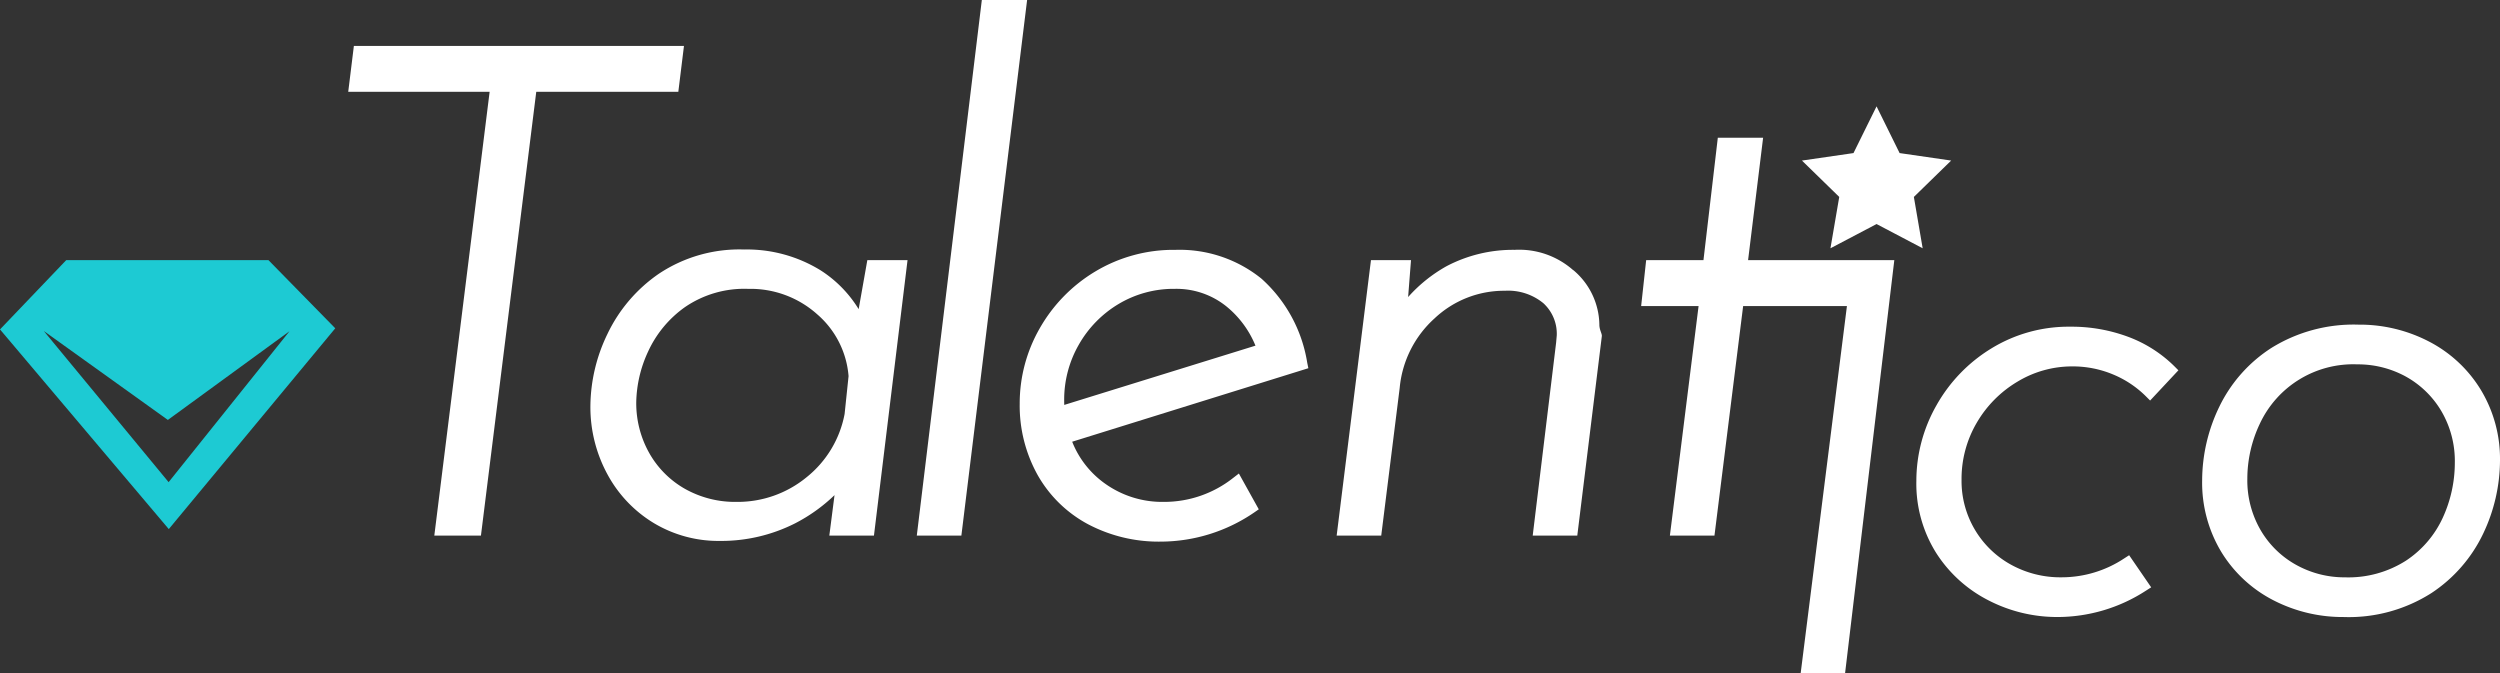 <svg xmlns="http://www.w3.org/2000/svg" viewBox="0 0 163.363 44">
  <rect x="0" y="0" width="163.363" height="44" fill="#333333" stroke="none"/>
  <title>logo</title>
  <g>
    <polygon points="122.624 6.95 124.13 10.003 127.499 10.492 125.062 12.869 125.637 16.224 122.624 14.64 119.611 16.224 120.186 12.869 117.748 10.492 121.117 10.003 122.624 6.95" fill="#fff"/>
    <g>
      <path d="M53.399,20.536a6.534,6.534,0,0,0-4.505-1.659,6.856,6.856,0,0,0-4.135,1.194,7.266,7.266,0,0,0-2.413,2.917,8.155,8.155,0,0,0-.768,3.295,6.642,6.642,0,0,0,.84,3.305,6.175,6.175,0,0,0,2.327,2.348,6.677,6.677,0,0,0,3.391.861,7.09,7.09,0,0,0,4.566-1.606,6.935,6.935,0,0,0,2.491-4.139l.258-2.468A5.957,5.957,0,0,0,53.399,20.536Z" fill="none"/>
      <path d="M80.128,20.014a5.202,5.202,0,0,0-3.361-1.137,7.017,7.017,0,0,0-3.674.991,7.289,7.289,0,0,0-2.602,2.666,7.217,7.217,0,0,0-.951,3.616c0,.119.002.222.004.312L82.038,22.587A6.443,6.443,0,0,0,80.128,20.014Z" fill="none"/>
      <path d="M157.207,24.607a6.504,6.504,0,0,0-3.174-.797,6.732,6.732,0,0,0-6.372,3.895,8.408,8.408,0,0,0-.81,3.599,6.474,6.474,0,0,0,.859,3.321,6.106,6.106,0,0,0,2.324,2.283,6.483,6.483,0,0,0,3.195.819,6.996,6.996,0,0,0,3.99-1.091,6.723,6.723,0,0,0,2.402-2.8,8.62,8.62,0,0,0,.789-3.603,6.439,6.439,0,0,0-.879-3.362A6.164,6.164,0,0,0,157.207,24.607Z" fill="none"/>
      <polygon points="123.784 17 114.229 17 115.211 9 112.251 9 111.313 17 107.569 17 107.241 20 110.994 20 109.119 35 112.032 35 113.906 20 120.688 20 117.664 44 120.566 44 123.784 17" fill="#fff"/>
      <path d="M131.84,24.935a6.886,6.886,0,0,1,3.563-.992,6.813,6.813,0,0,1,2.676.526,6.645,6.645,0,0,1,2.125,1.408l.296.296,1.848-1.976-.277-.277a8.515,8.515,0,0,0-2.974-1.899,10.598,10.598,0,0,0-3.828-.673,9.659,9.659,0,0,0-5.144,1.421,10.207,10.207,0,0,0-3.599,3.739,9.984,9.984,0,0,0-1.301,4.928,8.509,8.509,0,0,0,1.315,4.728,8.777,8.777,0,0,0,3.437,3.086,9.779,9.779,0,0,0,4.444,1.069,10.629,10.629,0,0,0,5.796-1.715l.353-.225-1.441-2.098-.33.213a7.399,7.399,0,0,1-4.065,1.23,6.676,6.676,0,0,1-3.389-.861,6.239,6.239,0,0,1-3.167-5.518,7.242,7.242,0,0,1,.994-3.722A7.528,7.528,0,0,1,131.84,24.935Z" fill="#fff"/>
      <path d="M162.121,25.492a8.567,8.567,0,0,0-3.37-3.16,9.816,9.816,0,0,0-4.628-1.118,10.195,10.195,0,0,0-5.689,1.516A9.452,9.452,0,0,0,145.01,26.6a11.101,11.101,0,0,0-1.11,4.792,8.763,8.763,0,0,0,1.266,4.698,8.571,8.571,0,0,0,3.393,3.136h0a9.884,9.884,0,0,0,4.582,1.094,10.054,10.054,0,0,0,5.738-1.564,9.591,9.591,0,0,0,3.398-3.913,11.196,11.196,0,0,0,1.086-4.745A8.722,8.722,0,0,0,162.121,25.492Zm-1.71,4.74a8.62,8.62,0,0,1-.789,3.603,6.723,6.723,0,0,1-2.402,2.8,6.996,6.996,0,0,1-3.99,1.091,6.483,6.483,0,0,1-3.195-.819,6.106,6.106,0,0,1-2.324-2.283,6.474,6.474,0,0,1-.859-3.321,8.408,8.408,0,0,1,.81-3.599,6.732,6.732,0,0,1,6.372-3.895,6.504,6.504,0,0,1,3.174.797,6.164,6.164,0,0,1,2.326,2.264A6.439,6.439,0,0,1,160.411,30.232Z" fill="#fff"/>
      <polygon points="44.694 3 23.124 3 22.755 6 31.995 6 28.38 35 31.427 35 35.042 6 44.325 6 44.694 3" fill="#fff"/>
      <path d="M56.109,20.201a7.904,7.904,0,0,0-2.491-2.539,9.184,9.184,0,0,0-4.992-1.358,9.493,9.493,0,0,0-5.566,1.58,9.972,9.972,0,0,0-3.37,3.947,10.96,10.96,0,0,0-1.11,4.677,9.201,9.201,0,0,0,1.121,4.501,8.338,8.338,0,0,0,3.048,3.187,8.2,8.2,0,0,0,4.27,1.151,10.704,10.704,0,0,0,4.915-1.138,10.884,10.884,0,0,0,2.598-1.855L54.192,35h2.916l2.195-18H56.676Zm-.66,4.382-.258,2.468a6.935,6.935,0,0,1-2.491,4.139,7.09,7.09,0,0,1-4.566,1.606,6.677,6.677,0,0,1-3.391-.861,6.175,6.175,0,0,1-2.327-2.348,6.642,6.642,0,0,1-.84-3.305,8.155,8.155,0,0,1,.768-3.295,7.266,7.266,0,0,1,2.413-2.917,6.856,6.856,0,0,1,4.135-1.194,6.534,6.534,0,0,1,4.505,1.659A5.957,5.957,0,0,1,55.45,24.584Z" fill="#fff"/>
      <polygon points="64.158 0 59.908 35 62.821 35 67.117 0 64.158 0" fill="#fff"/>
      <path d="M85.421,23.702a9.352,9.352,0,0,0-2.994-5.496,8.514,8.514,0,0,0-5.615-1.879,9.934,9.934,0,0,0-5.254,1.421,10.207,10.207,0,0,0-3.623,3.717,9.857,9.857,0,0,0-1.302,4.908,9.309,9.309,0,0,0,1.169,4.663,8.244,8.244,0,0,0,3.283,3.213,9.899,9.899,0,0,0,4.791,1.143,10.852,10.852,0,0,0,6.077-1.902l.302-.209-1.3-2.339-.372.287a7.27,7.27,0,0,1-4.529,1.567,6.428,6.428,0,0,1-3.847-1.196,6.103,6.103,0,0,1-2.145-2.736L85.495,24.061ZM82.038,22.587,69.543,26.46c-.002-.089-.004-.193-.004-.312a7.217,7.217,0,0,1,.951-3.616,7.289,7.289,0,0,1,2.602-2.666,7.017,7.017,0,0,1,3.674-.991,5.202,5.202,0,0,1,3.361,1.137A6.443,6.443,0,0,1,82.038,22.587Z" fill="#fff"/>
      <path d="M102.805,17.658a5.329,5.329,0,0,0-3.832-1.332,9.318,9.318,0,0,0-4.456,1.073,9.681,9.681,0,0,0-2.503,2.012L92.202,17H89.586L87.344,35h2.913l1.206-9.651a6.976,6.976,0,0,1,2.281-4.546,6.618,6.618,0,0,1,4.592-1.803,3.624,3.624,0,0,1,2.517.814,2.71,2.71,0,0,1,.874,2.102l-.043.482L100.155,35h2.913l1.601-13.008c.035-.179-.158-.418-.158-.773a4.737,4.737,0,0,0-1.706-3.571Z" fill="#fff"/>
    </g>
    <path d="M17.544,17H4.326L0,21.526,11.029,34.574,21.908,21.453ZM11.018,31.506,2.862,21.629l8.107,5.812,7.95-5.798Z" fill="#1dcad3"/>
  </g>
</svg>
